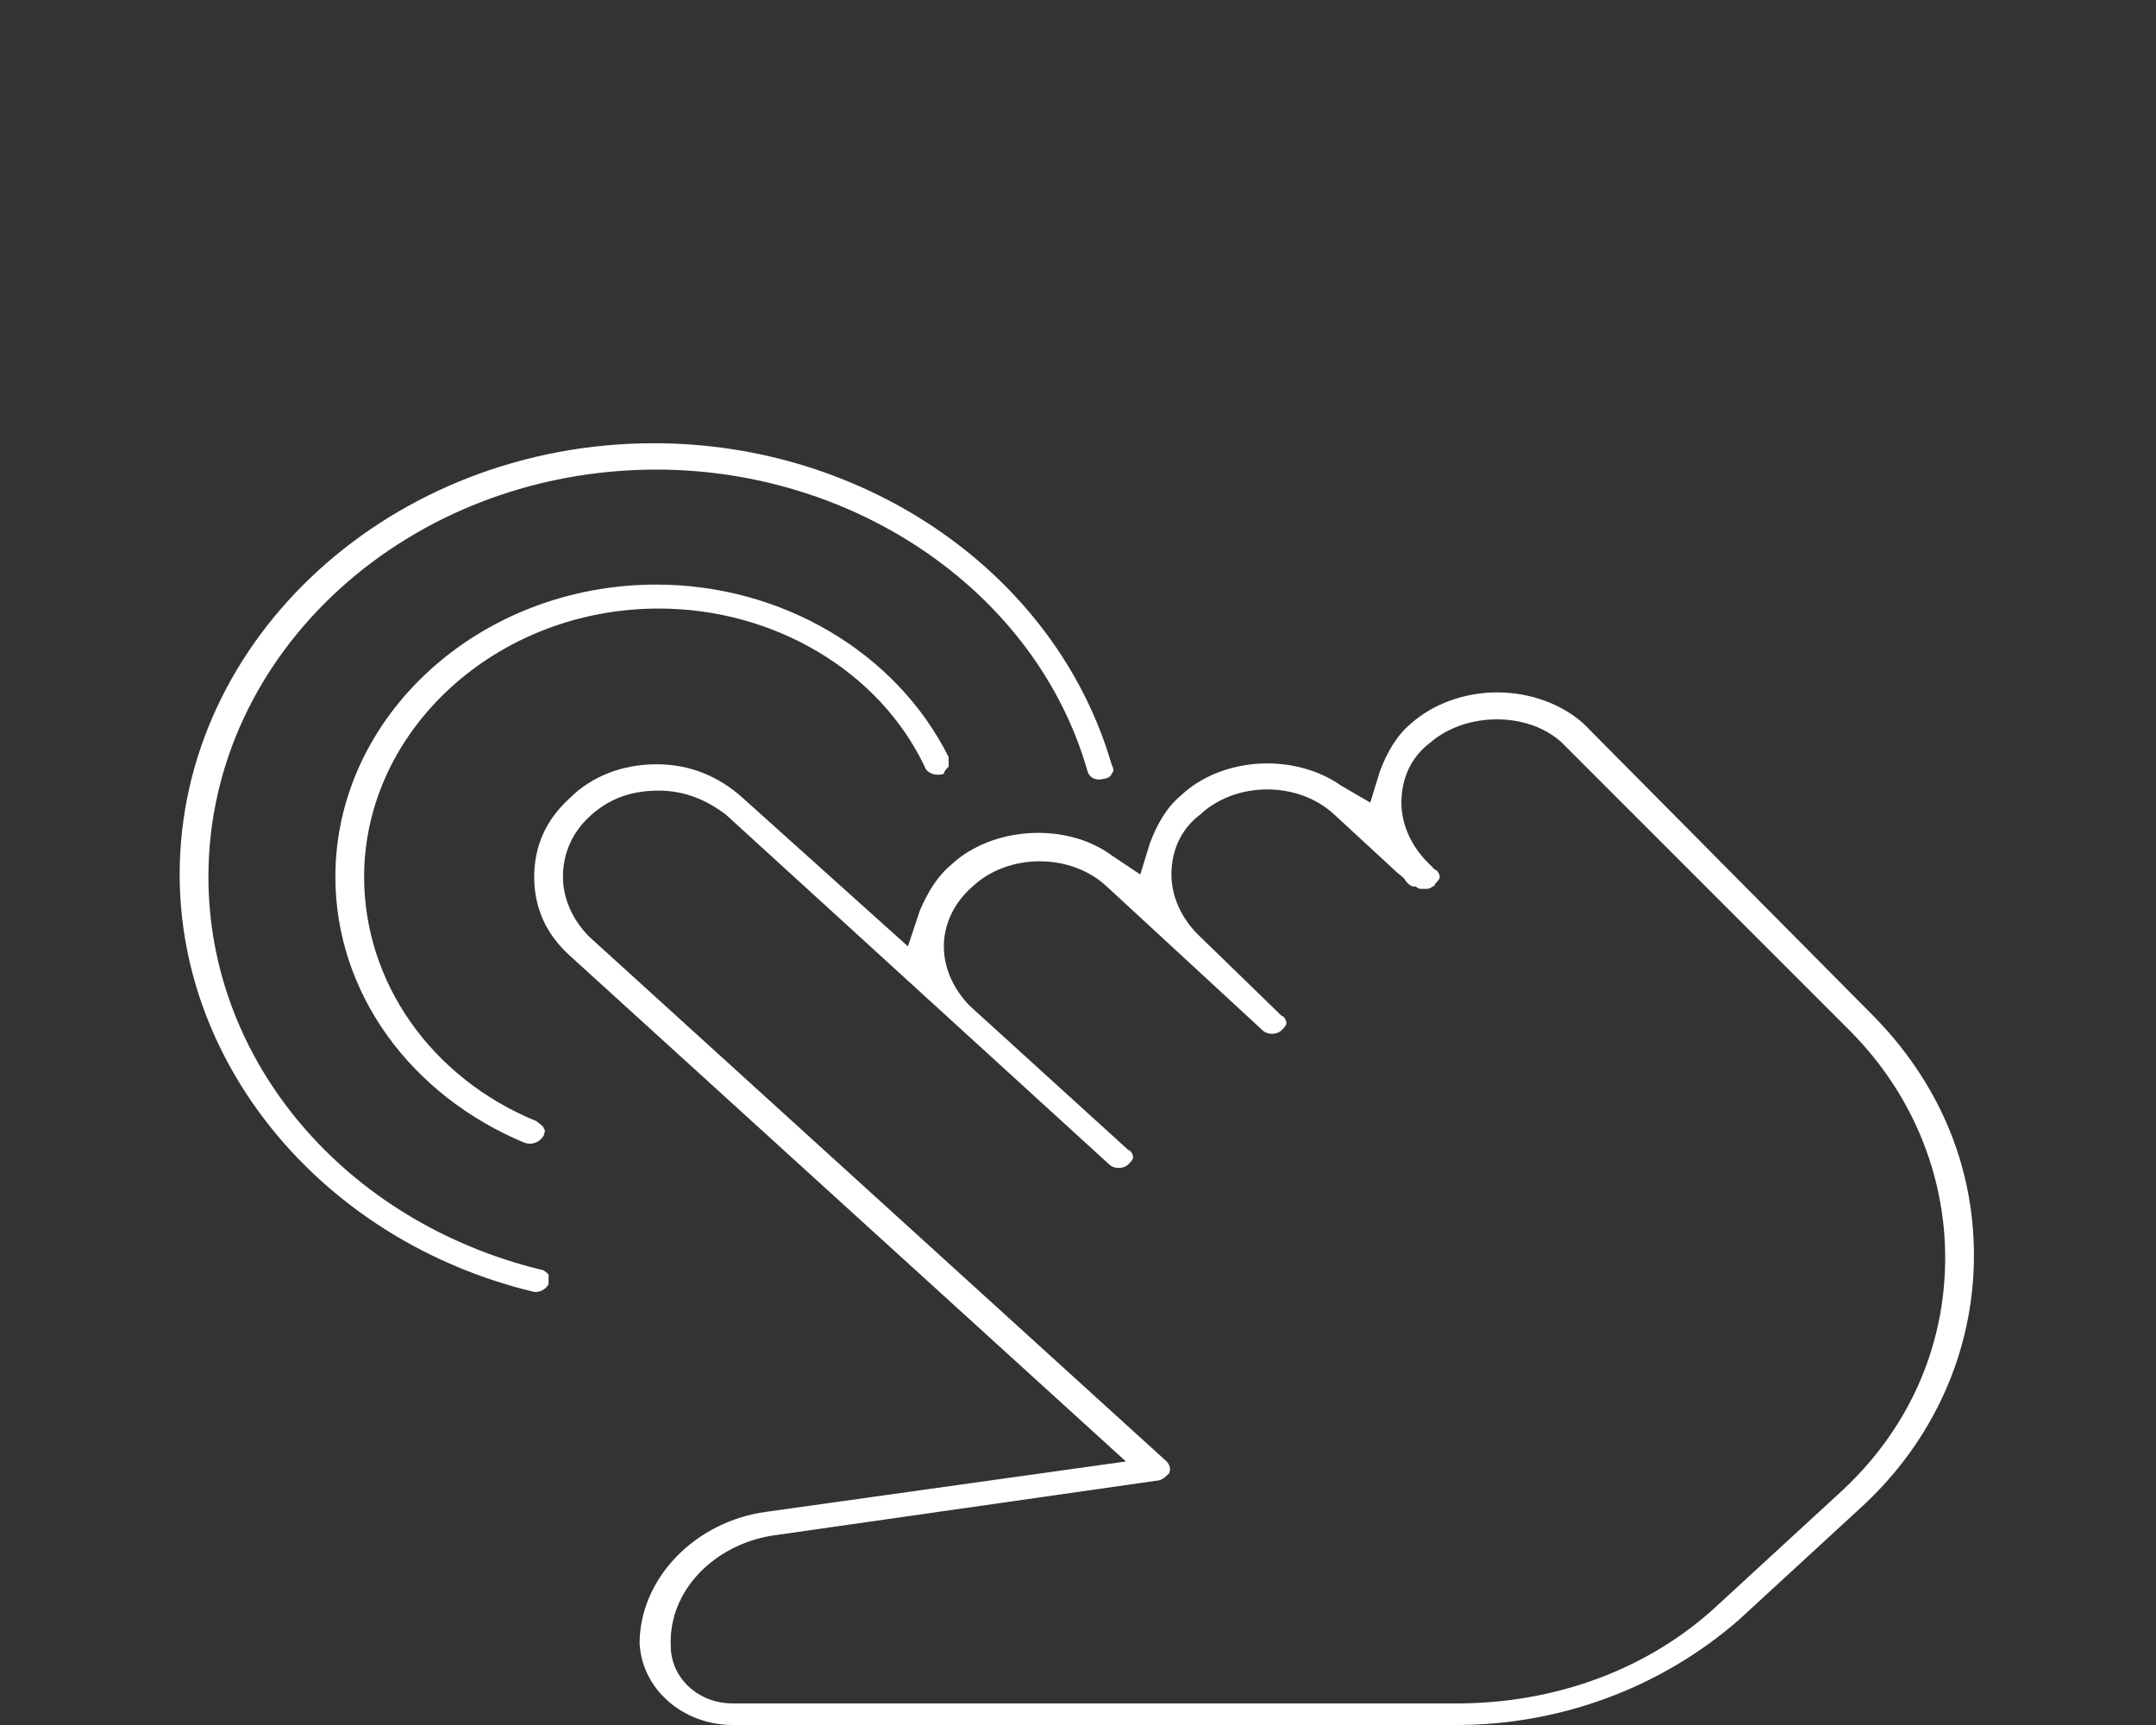 <?xml version="1.0" encoding="utf-8"?>
<!-- Generator: Adobe Illustrator 23.0.2, SVG Export Plug-In . SVG Version: 6.00 Build 0)  -->
<svg version="1.1" id="Layer_1" xmlns="http://www.w3.org/2000/svg" xmlns:xlink="http://www.w3.org/1999/xlink" x="0px" y="0px"
	 viewBox="0 0 90 72" style="enable-background:new 0 0 90 72;" xml:space="preserve">
<rect x="0" y="0" width="90" height="72" fill="#333333" stroke="none"/>
<style type="text/css">
	.st0{fill:#FFFFFF;}
</style>
<g>
	<g>
		<g>
			<g>
				<path class="st0" d="M30.6,72h30.2c4.4,0,8.6-1.6,11.8-4.4l5-4.6c3.1-2.8,4.8-6.6,4.8-10.6c0-3.8-1.5-7.3-4.3-10.1L66.1,30.2
					c-0.9-0.8-2.2-1.3-3.6-1.3c-1.4,0-2.7,0.5-3.6,1.3c-0.6,0.5-1,1.2-1.3,2l-0.4,1.3L56,32.8c-2-1.4-5-1.2-6.7,0.4
					c-0.6,0.5-1,1.2-1.3,2l-0.4,1.3l-1.2-0.8c-1.9-1.4-5-1.2-6.7,0.4c-0.6,0.5-1,1.2-1.3,1.9l-0.5,1.5L31,33.3
					c-1-0.9-2.2-1.4-3.6-1.4s-2.7,0.5-3.6,1.4c-1,0.9-1.5,2-1.5,3.3s0.5,2.4,1.5,3.3L47,61l-15,2.1c-3,0.4-5.3,2.8-5.3,5.5
					C26.8,70.5,28.5,72,30.6,72z M32.2,64.1l16.1-2.3c0.2,0,0.4-0.2,0.5-0.3c0.1-0.2,0-0.4-0.1-0.5L24.6,39.1
					c-0.7-0.7-1.1-1.6-1.1-2.5c0-1,0.4-1.9,1.2-2.6c0.8-0.7,1.7-1,2.8-1s2,0.4,2.8,1l16,14.6c0.2,0.2,0.6,0.2,0.8,0
					c0.1-0.1,0.2-0.2,0.2-0.3c0-0.1-0.1-0.3-0.2-0.3l-6.6-6c-0.7-0.7-1.1-1.6-1.1-2.5s0.4-1.8,1.2-2.5c1.5-1.4,4.1-1.4,5.6,0l6.5,6
					c0.2,0.2,0.6,0.2,0.8,0c0.1-0.1,0.2-0.2,0.2-0.3c0-0.1-0.1-0.3-0.2-0.3L50,39c-0.7-0.7-1.1-1.6-1.1-2.5c0-1,0.4-1.9,1.2-2.5
					c1.5-1.4,4.1-1.4,5.6,0l2.6,2.4c0.1,0.1,0.3,0.2,0.4,0.4c0.1,0.1,0.2,0.2,0.3,0.2l0.1,0c0,0,0.1,0.1,0.2,0.1c0,0,0.1,0,0.2,0
					c0.1,0,0.2,0,0.3-0.1c0,0,0.1,0,0.1-0.1c0.1-0.1,0.2-0.2,0.2-0.3c0-0.1-0.1-0.3-0.2-0.3L59.6,36c-0.7-0.7-1.1-1.6-1.1-2.5
					c0-1,0.4-1.9,1.2-2.5c1.5-1.3,4.1-1.3,5.5,0l12,12c2.6,2.6,4,6,4,9.5c0,3.8-1.6,7.3-4.5,9.9l-5,4.6c-2.9,2.7-6.8,4.1-10.9,4.1
					H30.6c-1.5,0-2.6-1.1-2.6-2.4C27.9,66.4,29.8,64.5,32.2,64.1z"/>
			</g>
		</g>
	</g>
	<path class="st0" d="M39.6,32L39.6,32c0-0.1,0-0.3,0-0.4c-2.2-4.4-7-7.2-12.2-7.2C20,24.4,14,29.9,14,36.6c0,4.8,3.1,9.1,7.9,11.1
		c0.3,0.1,0.6,0,0.8-0.3c0-0.1,0.1-0.2,0-0.3c0-0.1-0.2-0.2-0.3-0.3c-4.4-1.8-7.2-5.8-7.2-10.2c0-6.1,5.5-11.2,12.3-11.2
		c4.8,0,9.2,2.6,11.1,6.6c0.1,0.3,0.5,0.4,0.8,0.3C39.4,32.2,39.5,32.1,39.6,32z"/>
	<g>
		<path class="st0" d="M46.4,32.3c0.1-0.1,0.1-0.2,0-0.4c-2.3-7.9-10.2-13.4-19.1-13.4c-10.9,0-19.8,8.1-19.8,18c0,8.1,6.1,15.3,14.7,17.4
			c0.3,0.1,0.6-0.1,0.7-0.3c0-0.1,0-0.3,0-0.4c-0.1-0.1-0.2-0.2-0.3-0.2c-8.2-2-13.9-8.7-13.9-16.4c0-9.4,8.4-17,18.7-17
			c8.4,0,15.9,5.2,18,12.6c0.1,0.3,0.4,0.4,0.7,0.3C46.2,32.5,46.4,32.4,46.4,32.3z"/>
	</g>
</g>
</svg>
